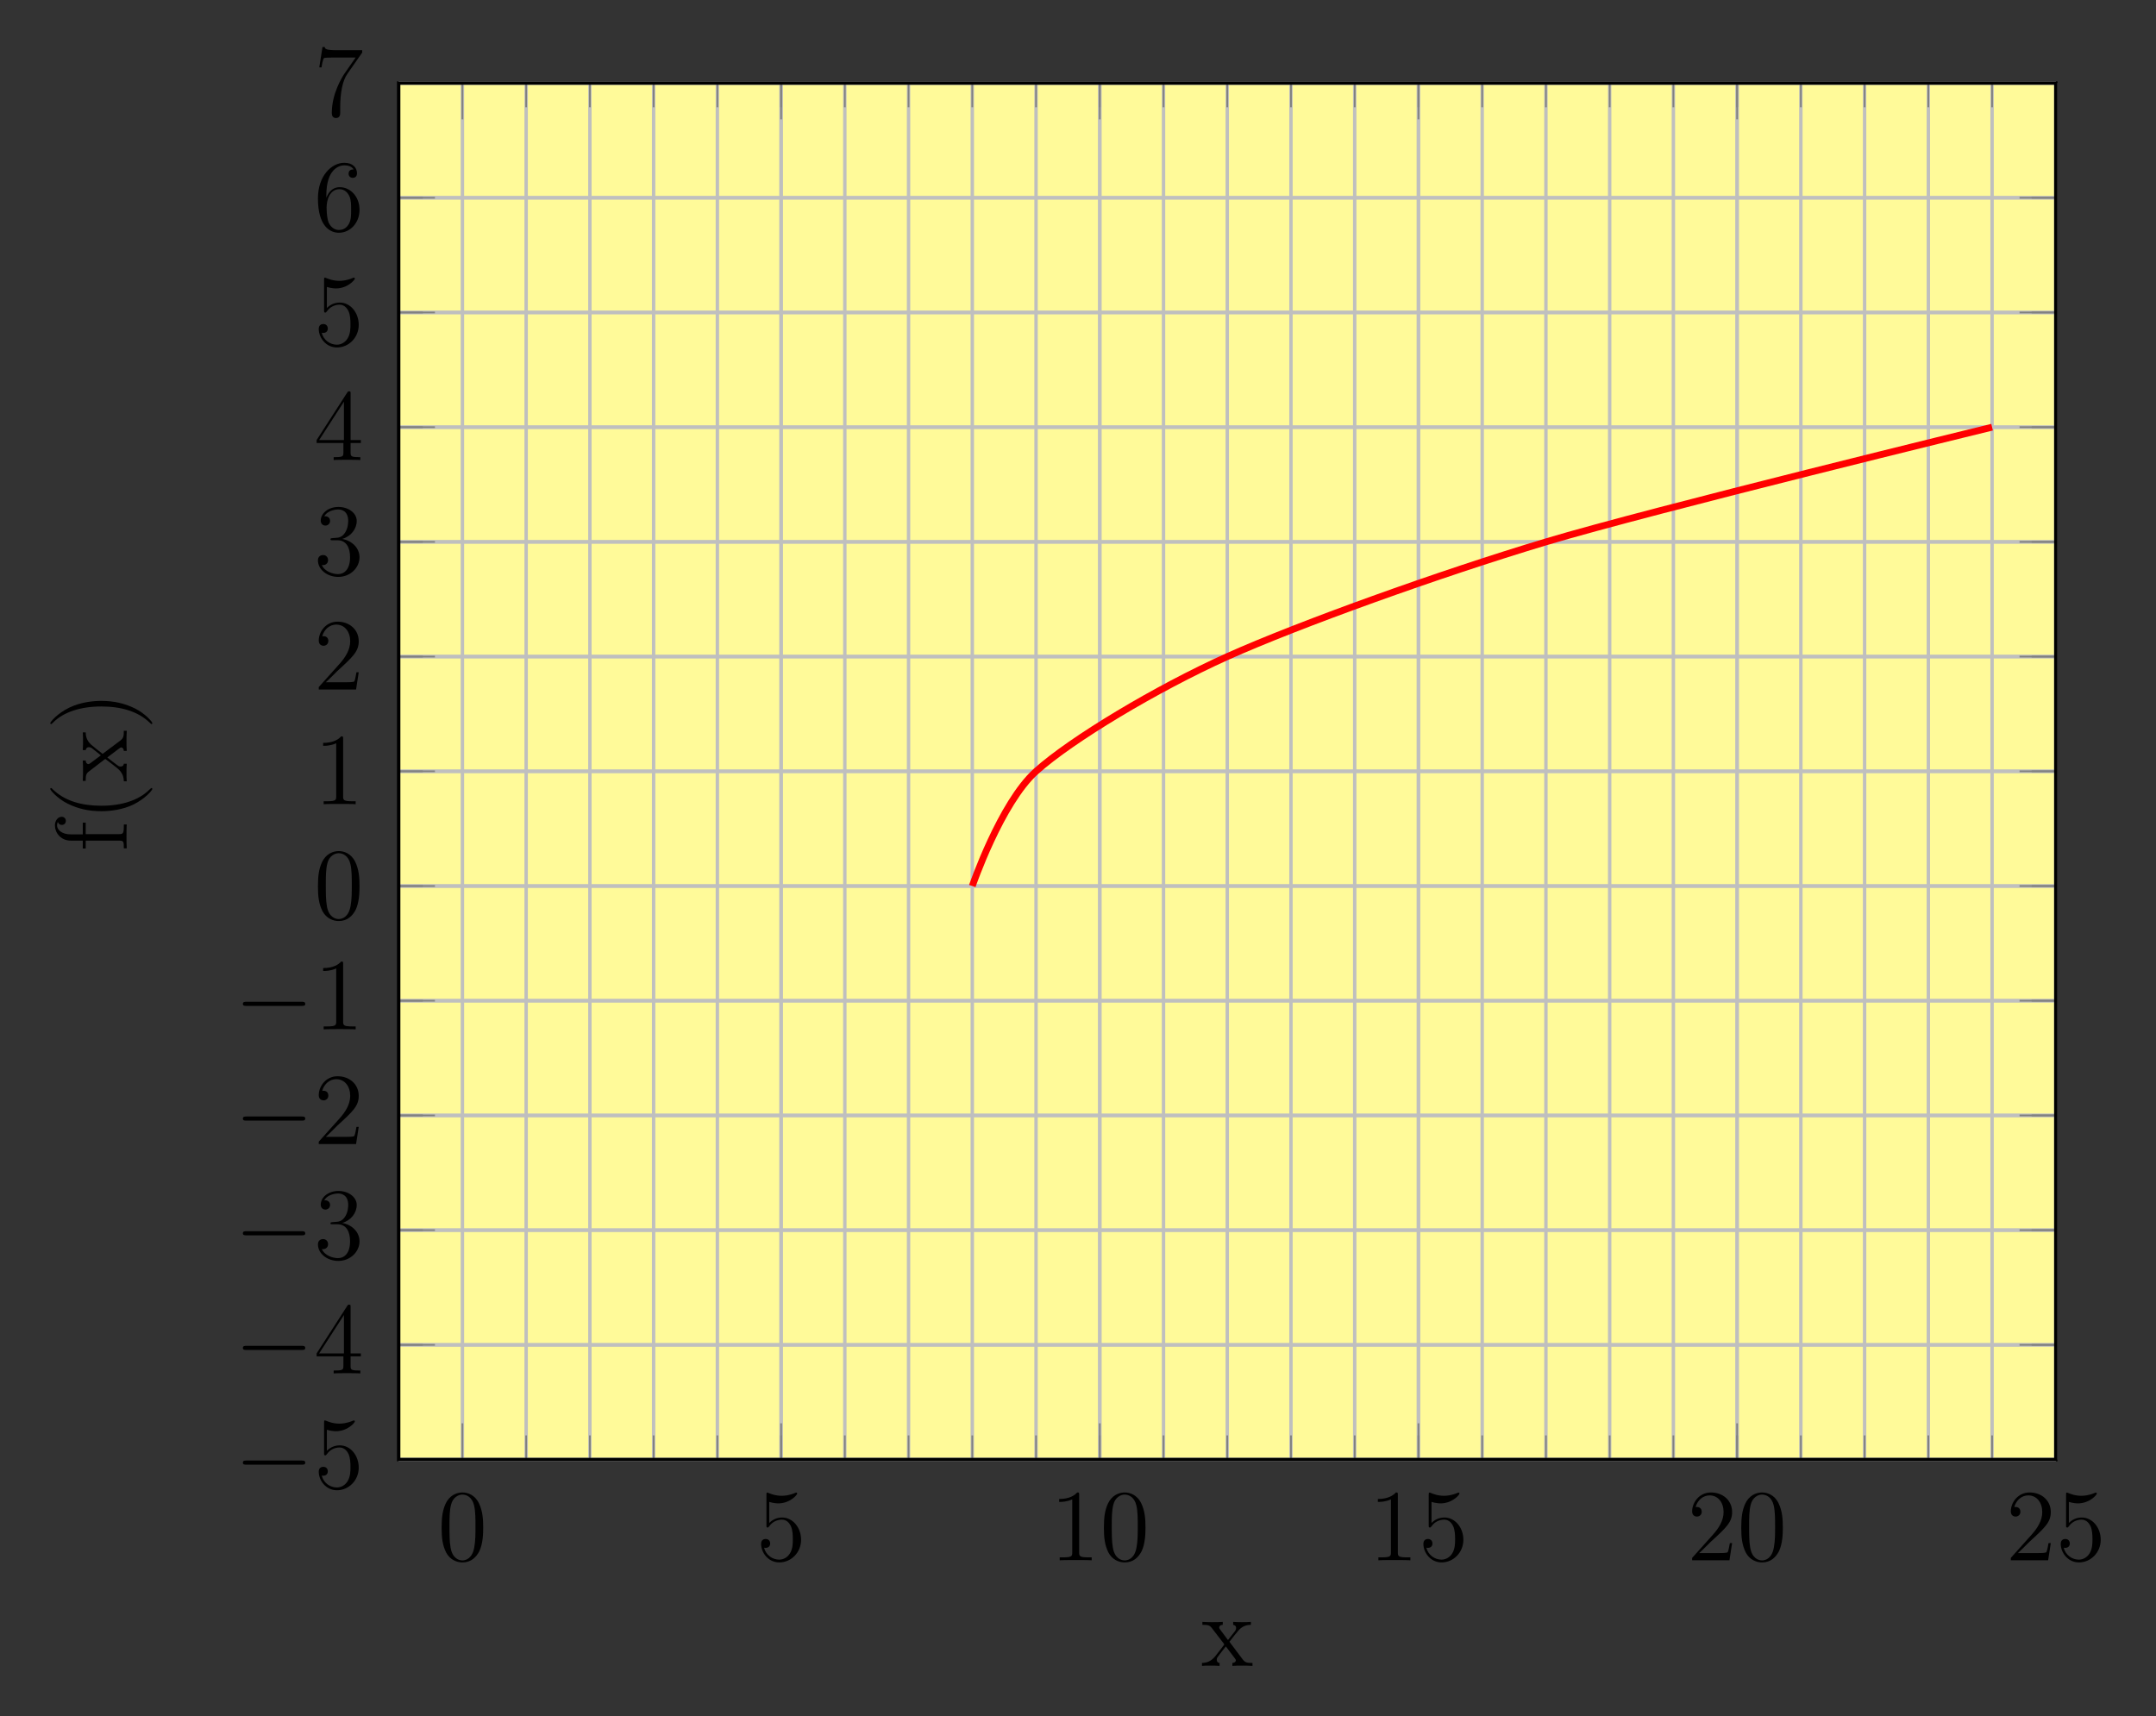<?xml version="1.0" encoding="UTF-8"?>
<svg xmlns="http://www.w3.org/2000/svg" xmlns:xlink="http://www.w3.org/1999/xlink" width="252.76pt" height="201.22pt" viewBox="0 0 252.76 201.22" version="1.1">
<rect x="0" y="0" width="252.76" height="201.22" fill="#333333" stroke="none"/>
<defs>
<g>
<symbol overflow="visible" id="glyph0-0">
<path style="stroke:none;" d=""/>
</symbol>
<symbol overflow="visible" id="glyph0-1">
<path style="stroke:none;" d="M 5.359 -3.828 C 5.359 -4.812 5.297 -5.781 4.859 -6.688 C 4.375 -7.688 3.516 -7.953 2.922 -7.953 C 2.234 -7.953 1.391 -7.609 0.938 -6.609 C 0.609 -5.859 0.484 -5.109 0.484 -3.828 C 0.484 -2.672 0.578 -1.797 1 -0.938 C 1.469 -0.031 2.297 0.25 2.922 0.25 C 3.953 0.25 4.547 -0.375 4.906 -1.062 C 5.328 -1.953 5.359 -3.125 5.359 -3.828 Z M 2.922 0.016 C 2.531 0.016 1.75 -0.203 1.531 -1.5 C 1.406 -2.219 1.406 -3.125 1.406 -3.969 C 1.406 -4.953 1.406 -5.828 1.594 -6.531 C 1.797 -7.344 2.406 -7.703 2.922 -7.703 C 3.375 -7.703 4.062 -7.438 4.297 -6.406 C 4.453 -5.719 4.453 -4.781 4.453 -3.969 C 4.453 -3.172 4.453 -2.266 4.312 -1.531 C 4.094 -0.219 3.328 0.016 2.922 0.016 Z M 2.922 0.016 "/>
</symbol>
<symbol overflow="visible" id="glyph0-2">
<path style="stroke:none;" d="M 1.531 -6.844 C 2.047 -6.688 2.469 -6.672 2.594 -6.672 C 3.938 -6.672 4.812 -7.656 4.812 -7.828 C 4.812 -7.875 4.781 -7.938 4.703 -7.938 C 4.688 -7.938 4.656 -7.938 4.547 -7.891 C 3.891 -7.609 3.312 -7.562 3 -7.562 C 2.219 -7.562 1.656 -7.812 1.422 -7.906 C 1.344 -7.938 1.312 -7.938 1.297 -7.938 C 1.203 -7.938 1.203 -7.859 1.203 -7.672 L 1.203 -4.125 C 1.203 -3.906 1.203 -3.844 1.344 -3.844 C 1.406 -3.844 1.422 -3.844 1.547 -4 C 1.875 -4.484 2.438 -4.766 3.031 -4.766 C 3.672 -4.766 3.984 -4.188 4.078 -3.984 C 4.281 -3.516 4.297 -2.922 4.297 -2.469 C 4.297 -2.016 4.297 -1.344 3.953 -0.797 C 3.688 -0.375 3.234 -0.078 2.703 -0.078 C 1.906 -0.078 1.141 -0.609 0.922 -1.484 C 0.984 -1.453 1.047 -1.453 1.109 -1.453 C 1.312 -1.453 1.641 -1.562 1.641 -1.969 C 1.641 -2.312 1.406 -2.5 1.109 -2.5 C 0.891 -2.5 0.578 -2.391 0.578 -1.922 C 0.578 -0.906 1.406 0.25 2.719 0.25 C 4.078 0.25 5.266 -0.891 5.266 -2.406 C 5.266 -3.828 4.297 -5.016 3.047 -5.016 C 2.359 -5.016 1.844 -4.703 1.531 -4.375 Z M 1.531 -6.844 "/>
</symbol>
<symbol overflow="visible" id="glyph0-3">
<path style="stroke:none;" d="M 3.438 -7.656 C 3.438 -7.938 3.438 -7.953 3.203 -7.953 C 2.922 -7.625 2.312 -7.188 1.094 -7.188 L 1.094 -6.844 C 1.359 -6.844 1.953 -6.844 2.625 -7.141 L 2.625 -0.922 C 2.625 -0.484 2.578 -0.344 1.531 -0.344 L 1.156 -0.344 L 1.156 0 C 1.484 -0.031 2.641 -0.031 3.031 -0.031 C 3.438 -0.031 4.578 -0.031 4.906 0 L 4.906 -0.344 L 4.531 -0.344 C 3.484 -0.344 3.438 -0.484 3.438 -0.922 Z M 3.438 -7.656 "/>
</symbol>
<symbol overflow="visible" id="glyph0-4">
<path style="stroke:none;" d="M 5.266 -2.016 L 5 -2.016 C 4.953 -1.812 4.859 -1.141 4.75 -0.953 C 4.656 -0.844 3.984 -0.844 3.625 -0.844 L 1.406 -0.844 C 1.734 -1.125 2.469 -1.891 2.766 -2.172 C 4.594 -3.844 5.266 -4.469 5.266 -5.656 C 5.266 -7.031 4.172 -7.953 2.781 -7.953 C 1.406 -7.953 0.578 -6.766 0.578 -5.734 C 0.578 -5.125 1.109 -5.125 1.141 -5.125 C 1.406 -5.125 1.703 -5.312 1.703 -5.688 C 1.703 -6.031 1.484 -6.25 1.141 -6.25 C 1.047 -6.25 1.016 -6.25 0.984 -6.234 C 1.203 -7.047 1.859 -7.609 2.625 -7.609 C 3.641 -7.609 4.266 -6.75 4.266 -5.656 C 4.266 -4.641 3.688 -3.75 3 -2.984 L 0.578 -0.281 L 0.578 0 L 4.953 0 Z M 5.266 -2.016 "/>
</symbol>
<symbol overflow="visible" id="glyph0-5">
<path style="stroke:none;" d="M 4.312 -7.781 C 4.312 -8.016 4.312 -8.062 4.141 -8.062 C 4.047 -8.062 4.016 -8.062 3.922 -7.922 L 0.328 -2.344 L 0.328 -2 L 3.469 -2 L 3.469 -0.906 C 3.469 -0.469 3.438 -0.344 2.562 -0.344 L 2.328 -0.344 L 2.328 0 C 2.609 -0.031 3.547 -0.031 3.891 -0.031 C 4.219 -0.031 5.172 -0.031 5.453 0 L 5.453 -0.344 L 5.219 -0.344 C 4.344 -0.344 4.312 -0.469 4.312 -0.906 L 4.312 -2 L 5.516 -2 L 5.516 -2.344 L 4.312 -2.344 Z M 3.531 -6.844 L 3.531 -2.344 L 0.625 -2.344 Z M 3.531 -6.844 "/>
</symbol>
<symbol overflow="visible" id="glyph0-6">
<path style="stroke:none;" d="M 2.203 -4.297 C 2 -4.281 1.953 -4.266 1.953 -4.156 C 1.953 -4.047 2.016 -4.047 2.219 -4.047 L 2.766 -4.047 C 3.797 -4.047 4.25 -3.203 4.25 -2.062 C 4.25 -0.484 3.438 -0.078 2.844 -0.078 C 2.266 -0.078 1.297 -0.344 0.938 -1.141 C 1.328 -1.078 1.672 -1.297 1.672 -1.719 C 1.672 -2.062 1.422 -2.312 1.094 -2.312 C 0.797 -2.312 0.484 -2.141 0.484 -1.688 C 0.484 -0.625 1.547 0.25 2.875 0.25 C 4.297 0.25 5.359 -0.844 5.359 -2.047 C 5.359 -3.141 4.469 -4 3.328 -4.203 C 4.359 -4.5 5.031 -5.375 5.031 -6.312 C 5.031 -7.25 4.047 -7.953 2.891 -7.953 C 1.703 -7.953 0.812 -7.219 0.812 -6.344 C 0.812 -5.875 1.188 -5.766 1.359 -5.766 C 1.609 -5.766 1.906 -5.953 1.906 -6.312 C 1.906 -6.688 1.609 -6.859 1.344 -6.859 C 1.281 -6.859 1.25 -6.859 1.219 -6.844 C 1.672 -7.656 2.797 -7.656 2.859 -7.656 C 3.25 -7.656 4.031 -7.484 4.031 -6.312 C 4.031 -6.078 4 -5.422 3.641 -4.906 C 3.281 -4.375 2.875 -4.344 2.562 -4.328 Z M 2.203 -4.297 "/>
</symbol>
<symbol overflow="visible" id="glyph0-7">
<path style="stroke:none;" d="M 1.469 -4.156 C 1.469 -7.188 2.938 -7.656 3.578 -7.656 C 4.016 -7.656 4.453 -7.531 4.672 -7.172 C 4.531 -7.172 4.078 -7.172 4.078 -6.688 C 4.078 -6.422 4.25 -6.188 4.562 -6.188 C 4.859 -6.188 5.062 -6.375 5.062 -6.719 C 5.062 -7.344 4.609 -7.953 3.578 -7.953 C 2.062 -7.953 0.484 -6.406 0.484 -3.781 C 0.484 -0.484 1.922 0.25 2.938 0.25 C 4.25 0.25 5.359 -0.891 5.359 -2.438 C 5.359 -4.031 4.25 -5.094 3.047 -5.094 C 1.984 -5.094 1.594 -4.172 1.469 -3.844 Z M 2.938 -0.078 C 2.188 -0.078 1.828 -0.734 1.719 -0.984 C 1.609 -1.297 1.5 -1.891 1.5 -2.719 C 1.5 -3.672 1.922 -4.859 3 -4.859 C 3.656 -4.859 4 -4.406 4.188 -4 C 4.375 -3.562 4.375 -2.969 4.375 -2.453 C 4.375 -1.844 4.375 -1.297 4.141 -0.844 C 3.844 -0.281 3.422 -0.078 2.938 -0.078 Z M 2.938 -0.078 "/>
</symbol>
<symbol overflow="visible" id="glyph0-8">
<path style="stroke:none;" d="M 5.672 -7.422 L 5.672 -7.703 L 2.797 -7.703 C 1.344 -7.703 1.328 -7.859 1.281 -8.078 L 1.016 -8.078 L 0.641 -5.688 L 0.906 -5.688 C 0.938 -5.906 1.047 -6.641 1.203 -6.781 C 1.297 -6.844 2.203 -6.844 2.359 -6.844 L 4.906 -6.844 L 3.641 -5.031 C 3.312 -4.562 2.109 -2.609 2.109 -0.359 C 2.109 -0.234 2.109 0.25 2.594 0.25 C 3.094 0.25 3.094 -0.219 3.094 -0.375 L 3.094 -0.969 C 3.094 -2.75 3.375 -4.141 3.938 -4.938 Z M 5.672 -7.422 "/>
</symbol>
<symbol overflow="visible" id="glyph0-9">
<path style="stroke:none;" d="M 3.344 -2.828 C 3.688 -3.281 4.203 -3.922 4.422 -4.172 C 4.906 -4.719 5.469 -4.812 5.859 -4.812 L 5.859 -5.156 C 5.344 -5.125 5.312 -5.125 4.859 -5.125 C 4.406 -5.125 4.375 -5.125 3.781 -5.156 L 3.781 -4.812 C 3.938 -4.781 4.125 -4.703 4.125 -4.438 C 4.125 -4.234 4.016 -4.094 3.938 -4 L 3.172 -3.031 L 2.25 -4.266 C 2.219 -4.312 2.141 -4.422 2.141 -4.5 C 2.141 -4.578 2.203 -4.797 2.562 -4.812 L 2.562 -5.156 C 2.266 -5.125 1.656 -5.125 1.328 -5.125 C 0.938 -5.125 0.906 -5.125 0.172 -5.156 L 0.172 -4.812 C 0.781 -4.812 1.016 -4.781 1.266 -4.453 L 2.672 -2.625 C 2.688 -2.609 2.734 -2.531 2.734 -2.5 C 2.734 -2.469 1.812 -1.297 1.688 -1.141 C 1.156 -0.484 0.641 -0.359 0.125 -0.344 L 0.125 0 C 0.578 -0.031 0.594 -0.031 1.109 -0.031 C 1.562 -0.031 1.594 -0.031 2.188 0 L 2.188 -0.344 C 1.906 -0.375 1.859 -0.562 1.859 -0.734 C 1.859 -0.922 1.938 -1.016 2.062 -1.172 C 2.234 -1.422 2.625 -1.906 2.922 -2.281 L 3.891 -1 C 4.094 -0.734 4.094 -0.719 4.094 -0.641 C 4.094 -0.547 4 -0.359 3.688 -0.344 L 3.688 0 C 4 -0.031 4.578 -0.031 4.906 -0.031 C 5.312 -0.031 5.328 -0.031 6.047 0 L 6.047 -0.344 C 5.422 -0.344 5.203 -0.375 4.906 -0.75 Z M 3.344 -2.828 "/>
</symbol>
<symbol overflow="visible" id="glyph1-0">
<path style="stroke:none;" d=""/>
</symbol>
<symbol overflow="visible" id="glyph1-1">
<path style="stroke:none;" d="M 7.875 -2.75 C 8.078 -2.75 8.297 -2.75 8.297 -2.984 C 8.297 -3.234 8.078 -3.234 7.875 -3.234 L 1.406 -3.234 C 1.203 -3.234 0.984 -3.234 0.984 -2.984 C 0.984 -2.75 1.203 -2.75 1.406 -2.75 Z M 7.875 -2.75 "/>
</symbol>
<symbol overflow="visible" id="glyph2-0">
<path style="stroke:none;" d=""/>
</symbol>
<symbol overflow="visible" id="glyph2-1">
<path style="stroke:none;" d="M -4.812 -2.062 L -4.812 -3.406 L -5.156 -3.406 L -5.156 -2.031 L -6.547 -2.031 C -7.625 -2.031 -8.172 -2.578 -8.172 -3.078 C -8.172 -3.172 -8.156 -3.344 -8.078 -3.484 C -8.062 -3.438 -7.953 -3.141 -7.609 -3.141 C -7.344 -3.141 -7.141 -3.328 -7.141 -3.609 C -7.141 -3.891 -7.344 -4.094 -7.625 -4.094 C -8.062 -4.094 -8.422 -3.656 -8.422 -3.078 C -8.422 -2.25 -7.766 -1.297 -6.547 -1.297 L -5.156 -1.297 L -5.156 -0.375 L -4.812 -0.375 L -4.812 -1.297 L -0.891 -1.297 C -0.344 -1.297 -0.344 -1.172 -0.344 -0.391 L 0 -0.391 C -0.031 -0.734 -0.031 -1.391 -0.031 -1.75 C -0.031 -2.062 -0.031 -2.922 0 -3.188 L -0.344 -3.188 L -0.344 -2.953 C -0.344 -2.078 -0.484 -2.062 -0.906 -2.062 Z M -4.812 -2.062 "/>
</symbol>
<symbol overflow="visible" id="glyph2-2">
<path style="stroke:none;" d="M 2.906 -3.891 C 2.875 -3.891 2.844 -3.891 2.641 -3.688 C 1.438 -2.484 -0.531 -1.812 -2.969 -1.812 C -5.297 -1.812 -7.297 -2.375 -8.703 -3.766 C -8.812 -3.891 -8.828 -3.891 -8.875 -3.891 C -8.938 -3.891 -8.969 -3.828 -8.969 -3.781 C -8.969 -3.625 -8.109 -2.641 -6.938 -2.062 C -5.719 -1.453 -4.453 -1.172 -2.969 -1.172 C -1.906 -1.172 -0.484 -1.344 0.781 -1.953 C 2.219 -2.672 3 -3.641 3 -3.781 C 3 -3.828 2.969 -3.891 2.906 -3.891 Z M 2.906 -3.891 "/>
</symbol>
<symbol overflow="visible" id="glyph2-3">
<path style="stroke:none;" d="M -2.828 -3.344 C -3.281 -3.688 -3.922 -4.203 -4.172 -4.422 C -4.719 -4.906 -4.812 -5.469 -4.812 -5.859 L -5.156 -5.859 C -5.125 -5.344 -5.125 -5.312 -5.125 -4.859 C -5.125 -4.406 -5.125 -4.375 -5.156 -3.781 L -4.812 -3.781 C -4.781 -3.938 -4.703 -4.125 -4.438 -4.125 C -4.234 -4.125 -4.094 -4.016 -4 -3.938 L -3.031 -3.172 L -4.266 -2.25 C -4.312 -2.219 -4.422 -2.141 -4.5 -2.141 C -4.578 -2.141 -4.797 -2.203 -4.812 -2.562 L -5.156 -2.562 C -5.125 -2.266 -5.125 -1.656 -5.125 -1.328 C -5.125 -0.938 -5.125 -0.906 -5.156 -0.172 L -4.812 -0.172 C -4.812 -0.781 -4.781 -1.016 -4.453 -1.266 L -2.625 -2.672 C -2.609 -2.688 -2.531 -2.734 -2.5 -2.734 C -2.469 -2.734 -1.297 -1.812 -1.141 -1.688 C -0.484 -1.156 -0.359 -0.641 -0.344 -0.125 L 0 -0.125 C -0.031 -0.578 -0.031 -0.594 -0.031 -1.109 C -0.031 -1.562 -0.031 -1.594 0 -2.188 L -0.344 -2.188 C -0.375 -1.906 -0.562 -1.859 -0.734 -1.859 C -0.922 -1.859 -1.016 -1.938 -1.172 -2.062 C -1.422 -2.234 -1.906 -2.625 -2.281 -2.922 L -1 -3.891 C -0.734 -4.094 -0.719 -4.094 -0.641 -4.094 C -0.547 -4.094 -0.359 -4 -0.344 -3.688 L 0 -3.688 C -0.031 -4 -0.031 -4.578 -0.031 -4.906 C -0.031 -5.312 -0.031 -5.328 0 -6.047 L -0.344 -6.047 C -0.344 -5.422 -0.375 -5.203 -0.75 -4.906 Z M -2.828 -3.344 "/>
</symbol>
<symbol overflow="visible" id="glyph2-4">
<path style="stroke:none;" d="M -2.969 -3.375 C -3.891 -3.375 -5.359 -3.25 -6.75 -2.578 C -8.188 -1.875 -8.969 -0.891 -8.969 -0.766 C -8.969 -0.719 -8.938 -0.656 -8.875 -0.656 C -8.828 -0.656 -8.812 -0.656 -8.609 -0.859 C -7.406 -2.062 -5.422 -2.719 -2.984 -2.719 C -0.672 -2.719 1.328 -2.156 2.734 -0.781 C 2.844 -0.656 2.875 -0.656 2.906 -0.656 C 2.969 -0.656 3 -0.719 3 -0.766 C 3 -0.922 2.141 -1.906 0.969 -2.484 C -0.25 -3.094 -1.547 -3.375 -2.969 -3.375 Z M -2.969 -3.375 "/>
</symbol>
</g>
<clipPath id="clip1">
  <path d="M 102 38 L 241.016 38 L 241.016 116 L 102 116 Z M 102 38 "/>
</clipPath>
</defs>
<g id="surface1">
<path style=" stroke:none;fill-rule:nonzero;fill:rgb(100%,97.96%,60.001%);fill-opacity:1;" d="M 46.738 171.129 L 241.016 171.129 L 241.016 9.738 L 46.738 9.738 Z M 46.738 171.129 "/>
<path style="fill:none;stroke-width:0.399;stroke-linecap:butt;stroke-linejoin:miter;stroke:rgb(75%,75%,75%);stroke-opacity:1;stroke-miterlimit:10;" d="M 14.944 0.001 L 14.944 161.392 M 22.416 0.001 L 22.416 161.392 M 29.889 0.001 L 29.889 161.392 M 37.362 0.001 L 37.362 161.392 M 44.834 0.001 L 44.834 161.392 M 52.303 0.001 L 52.303 161.392 M 59.776 0.001 L 59.776 161.392 M 67.248 0.001 L 67.248 161.392 M 74.721 0.001 L 74.721 161.392 M 82.194 0.001 L 82.194 161.392 M 89.666 0.001 L 89.666 161.392 M 97.139 0.001 L 97.139 161.392 M 104.608 0.001 L 104.608 161.392 M 112.08 0.001 L 112.08 161.392 M 119.553 0.001 L 119.553 161.392 M 127.026 0.001 L 127.026 161.392 M 134.498 0.001 L 134.498 161.392 M 141.971 0.001 L 141.971 161.392 M 149.44 0.001 L 149.44 161.392 M 156.912 0.001 L 156.912 161.392 M 164.385 0.001 L 164.385 161.392 M 171.858 0.001 L 171.858 161.392 M 179.33 0.001 L 179.33 161.392 M 186.803 0.001 L 186.803 161.392 M 194.276 0.001 L 194.276 161.392 " transform="matrix(1,0,0,-1,46.74,171.13)"/>
<path style="fill:none;stroke-width:0.399;stroke-linecap:butt;stroke-linejoin:miter;stroke:rgb(75%,75%,75%);stroke-opacity:1;stroke-miterlimit:10;" d="M 7.471 0.001 L 7.471 161.392 M 44.834 0.001 L 44.834 161.392 M 82.194 0.001 L 82.194 161.392 M 119.553 0.001 L 119.553 161.392 M 156.912 0.001 L 156.912 161.392 M 194.276 0.001 L 194.276 161.392 " transform="matrix(1,0,0,-1,46.74,171.13)"/>
<path style="fill:none;stroke-width:0.399;stroke-linecap:butt;stroke-linejoin:miter;stroke:rgb(75%,75%,75%);stroke-opacity:1;stroke-miterlimit:10;" d="M -0.002 0.001 L 194.276 0.001 M -0.002 13.45 L 194.276 13.45 M -0.002 26.9 L 194.276 26.9 M -0.002 40.349 L 194.276 40.349 M -0.002 53.798 L 194.276 53.798 M -0.002 67.247 L 194.276 67.247 M -0.002 80.696 L 194.276 80.696 M -0.002 94.146 L 194.276 94.146 M -0.002 107.595 L 194.276 107.595 M -0.002 121.044 L 194.276 121.044 M -0.002 134.493 L 194.276 134.493 M -0.002 147.942 L 194.276 147.942 M -0.002 161.392 L 194.276 161.392 " transform="matrix(1,0,0,-1,46.74,171.13)"/>
<path style="fill:none;stroke-width:0.399;stroke-linecap:butt;stroke-linejoin:miter;stroke:rgb(75%,75%,75%);stroke-opacity:1;stroke-miterlimit:10;" d="M -0.002 0.001 L 194.276 0.001 M -0.002 13.45 L 194.276 13.45 M -0.002 26.9 L 194.276 26.9 M -0.002 40.349 L 194.276 40.349 M -0.002 53.798 L 194.276 53.798 M -0.002 67.247 L 194.276 67.247 M -0.002 80.696 L 194.276 80.696 M -0.002 94.146 L 194.276 94.146 M -0.002 107.595 L 194.276 107.595 M -0.002 121.044 L 194.276 121.044 M -0.002 134.493 L 194.276 134.493 M -0.002 147.942 L 194.276 147.942 M -0.002 161.392 L 194.276 161.392 " transform="matrix(1,0,0,-1,46.74,171.13)"/>
<path style="fill:none;stroke-width:0.199;stroke-linecap:butt;stroke-linejoin:miter;stroke:rgb(50%,50%,50%);stroke-opacity:1;stroke-miterlimit:10;" d="M 14.944 0.001 L 14.944 2.833 M 14.944 161.392 L 14.944 158.556 M 22.416 0.001 L 22.416 2.833 M 22.416 161.392 L 22.416 158.556 M 29.889 0.001 L 29.889 2.833 M 29.889 161.392 L 29.889 158.556 M 37.362 0.001 L 37.362 2.833 M 37.362 161.392 L 37.362 158.556 M 44.834 0.001 L 44.834 2.833 M 44.834 161.392 L 44.834 158.556 M 52.303 0.001 L 52.303 2.833 M 52.303 161.392 L 52.303 158.556 M 59.776 0.001 L 59.776 2.833 M 59.776 161.392 L 59.776 158.556 M 67.248 0.001 L 67.248 2.833 M 67.248 161.392 L 67.248 158.556 M 74.721 0.001 L 74.721 2.833 M 74.721 161.392 L 74.721 158.556 M 82.194 0.001 L 82.194 2.833 M 82.194 161.392 L 82.194 158.556 M 89.666 0.001 L 89.666 2.833 M 89.666 161.392 L 89.666 158.556 M 97.139 0.001 L 97.139 2.833 M 97.139 161.392 L 97.139 158.556 M 104.608 0.001 L 104.608 2.833 M 104.608 161.392 L 104.608 158.556 M 112.08 0.001 L 112.08 2.833 M 112.08 161.392 L 112.08 158.556 M 119.553 0.001 L 119.553 2.833 M 119.553 161.392 L 119.553 158.556 M 127.026 0.001 L 127.026 2.833 M 127.026 161.392 L 127.026 158.556 M 134.498 0.001 L 134.498 2.833 M 134.498 161.392 L 134.498 158.556 M 141.971 0.001 L 141.971 2.833 M 141.971 161.392 L 141.971 158.556 M 149.44 0.001 L 149.44 2.833 M 149.44 161.392 L 149.44 158.556 M 156.912 0.001 L 156.912 2.833 M 156.912 161.392 L 156.912 158.556 M 164.385 0.001 L 164.385 2.833 M 164.385 161.392 L 164.385 158.556 M 171.858 0.001 L 171.858 2.833 M 171.858 161.392 L 171.858 158.556 M 179.33 0.001 L 179.33 2.833 M 179.33 161.392 L 179.33 158.556 M 186.803 0.001 L 186.803 2.833 M 186.803 161.392 L 186.803 158.556 M 194.276 0.001 L 194.276 2.833 M 194.276 161.392 L 194.276 158.556 " transform="matrix(1,0,0,-1,46.74,171.13)"/>
<path style="fill:none;stroke-width:0.199;stroke-linecap:butt;stroke-linejoin:miter;stroke:rgb(50%,50%,50%);stroke-opacity:1;stroke-miterlimit:10;" d="M 7.471 0.001 L 7.471 4.251 M 7.471 161.392 L 7.471 157.138 M 44.834 0.001 L 44.834 4.251 M 44.834 161.392 L 44.834 157.138 M 82.194 0.001 L 82.194 4.251 M 82.194 161.392 L 82.194 157.138 M 119.553 0.001 L 119.553 4.251 M 119.553 161.392 L 119.553 157.138 M 156.912 0.001 L 156.912 4.251 M 156.912 161.392 L 156.912 157.138 M 194.276 0.001 L 194.276 4.251 M 194.276 161.392 L 194.276 157.138 " transform="matrix(1,0,0,-1,46.74,171.13)"/>
<path style="fill:none;stroke-width:0.199;stroke-linecap:butt;stroke-linejoin:miter;stroke:rgb(50%,50%,50%);stroke-opacity:1;stroke-miterlimit:10;" d="M -0.002 0.001 L 2.834 0.001 M 194.276 0.001 L 191.44 0.001 M -0.002 13.45 L 2.834 13.45 M 194.276 13.45 L 191.44 13.45 M -0.002 26.9 L 2.834 26.9 M 194.276 26.9 L 191.44 26.9 M -0.002 40.349 L 2.834 40.349 M 194.276 40.349 L 191.44 40.349 M -0.002 53.798 L 2.834 53.798 M 194.276 53.798 L 191.44 53.798 M -0.002 67.247 L 2.834 67.247 M 194.276 67.247 L 191.44 67.247 M -0.002 80.696 L 2.834 80.696 M 194.276 80.696 L 191.44 80.696 M -0.002 94.146 L 2.834 94.146 M 194.276 94.146 L 191.44 94.146 M -0.002 107.595 L 2.834 107.595 M 194.276 107.595 L 191.44 107.595 M -0.002 121.044 L 2.834 121.044 M 194.276 121.044 L 191.44 121.044 M -0.002 134.493 L 2.834 134.493 M 194.276 134.493 L 191.44 134.493 M -0.002 147.942 L 2.834 147.942 M 194.276 147.942 L 191.44 147.942 M -0.002 161.392 L 2.834 161.392 M 194.276 161.392 L 191.44 161.392 " transform="matrix(1,0,0,-1,46.74,171.13)"/>
<path style="fill:none;stroke-width:0.199;stroke-linecap:butt;stroke-linejoin:miter;stroke:rgb(50%,50%,50%);stroke-opacity:1;stroke-miterlimit:10;" d="M -0.002 0.001 L 4.252 0.001 M 194.276 0.001 L 190.022 0.001 M -0.002 13.45 L 4.252 13.45 M 194.276 13.45 L 190.022 13.45 M -0.002 26.9 L 4.252 26.9 M 194.276 26.9 L 190.022 26.9 M -0.002 40.349 L 4.252 40.349 M 194.276 40.349 L 190.022 40.349 M -0.002 53.798 L 4.252 53.798 M 194.276 53.798 L 190.022 53.798 M -0.002 67.247 L 4.252 67.247 M 194.276 67.247 L 190.022 67.247 M -0.002 80.696 L 4.252 80.696 M 194.276 80.696 L 190.022 80.696 M -0.002 94.146 L 4.252 94.146 M 194.276 94.146 L 190.022 94.146 M -0.002 107.595 L 4.252 107.595 M 194.276 107.595 L 190.022 107.595 M -0.002 121.044 L 4.252 121.044 M 194.276 121.044 L 190.022 121.044 M -0.002 134.493 L 4.252 134.493 M 194.276 134.493 L 190.022 134.493 M -0.002 147.942 L 4.252 147.942 M 194.276 147.942 L 190.022 147.942 M -0.002 161.392 L 4.252 161.392 M 194.276 161.392 L 190.022 161.392 " transform="matrix(1,0,0,-1,46.74,171.13)"/>
<path style="fill:none;stroke-width:0.399;stroke-linecap:butt;stroke-linejoin:miter;stroke:rgb(0%,0%,0%);stroke-opacity:1;stroke-miterlimit:10;" d="M -0.002 0.001 L -0.002 161.392 L 194.276 161.392 L 194.276 0.001 Z M -0.002 0.001 " transform="matrix(1,0,0,-1,46.74,171.13)"/>
<g style="fill:rgb(0%,0%,0%);fill-opacity:1;">
  <use xlink:href="#glyph0-1" x="51.29" y="182.94"/>
</g>
<g style="fill:rgb(0%,0%,0%);fill-opacity:1;">
  <use xlink:href="#glyph0-2" x="88.65" y="182.94"/>
</g>
<g style="fill:rgb(0%,0%,0%);fill-opacity:1;">
  <use xlink:href="#glyph0-3" x="123.08" y="182.94"/>
  <use xlink:href="#glyph0-1" x="128.933" y="182.94"/>
</g>
<g style="fill:rgb(0%,0%,0%);fill-opacity:1;">
  <use xlink:href="#glyph0-3" x="160.44" y="182.94"/>
  <use xlink:href="#glyph0-2" x="166.293" y="182.94"/>
</g>
<g style="fill:rgb(0%,0%,0%);fill-opacity:1;">
  <use xlink:href="#glyph0-4" x="197.8" y="182.94"/>
  <use xlink:href="#glyph0-1" x="203.653" y="182.94"/>
</g>
<g style="fill:rgb(0%,0%,0%);fill-opacity:1;">
  <use xlink:href="#glyph0-4" x="235.16" y="182.94"/>
  <use xlink:href="#glyph0-2" x="241.013" y="182.94"/>
</g>
<g style="fill:rgb(0%,0%,0%);fill-opacity:1;">
  <use xlink:href="#glyph1-1" x="27.49" y="174.48"/>
</g>
<g style="fill:rgb(0%,0%,0%);fill-opacity:1;">
  <use xlink:href="#glyph0-2" x="36.79" y="174.48"/>
</g>
<g style="fill:rgb(0%,0%,0%);fill-opacity:1;">
  <use xlink:href="#glyph1-1" x="27.49" y="161.03"/>
</g>
<g style="fill:rgb(0%,0%,0%);fill-opacity:1;">
  <use xlink:href="#glyph0-5" x="36.79" y="161.03"/>
</g>
<g style="fill:rgb(0%,0%,0%);fill-opacity:1;">
  <use xlink:href="#glyph1-1" x="27.49" y="147.59"/>
</g>
<g style="fill:rgb(0%,0%,0%);fill-opacity:1;">
  <use xlink:href="#glyph0-6" x="36.79" y="147.59"/>
</g>
<g style="fill:rgb(0%,0%,0%);fill-opacity:1;">
  <use xlink:href="#glyph1-1" x="27.49" y="134.14"/>
</g>
<g style="fill:rgb(0%,0%,0%);fill-opacity:1;">
  <use xlink:href="#glyph0-4" x="36.79" y="134.14"/>
</g>
<g style="fill:rgb(0%,0%,0%);fill-opacity:1;">
  <use xlink:href="#glyph1-1" x="27.49" y="120.69"/>
</g>
<g style="fill:rgb(0%,0%,0%);fill-opacity:1;">
  <use xlink:href="#glyph0-3" x="36.79" y="120.69"/>
</g>
<g style="fill:rgb(0%,0%,0%);fill-opacity:1;">
  <use xlink:href="#glyph0-1" x="36.79" y="107.74"/>
</g>
<g style="fill:rgb(0%,0%,0%);fill-opacity:1;">
  <use xlink:href="#glyph0-3" x="36.79" y="94.29"/>
</g>
<g style="fill:rgb(0%,0%,0%);fill-opacity:1;">
  <use xlink:href="#glyph0-4" x="36.79" y="80.84"/>
</g>
<g style="fill:rgb(0%,0%,0%);fill-opacity:1;">
  <use xlink:href="#glyph0-6" x="36.79" y="67.39"/>
</g>
<g style="fill:rgb(0%,0%,0%);fill-opacity:1;">
  <use xlink:href="#glyph0-5" x="36.79" y="53.94"/>
</g>
<g style="fill:rgb(0%,0%,0%);fill-opacity:1;">
  <use xlink:href="#glyph0-2" x="36.79" y="40.49"/>
</g>
<g style="fill:rgb(0%,0%,0%);fill-opacity:1;">
  <use xlink:href="#glyph0-7" x="36.79" y="27.04"/>
</g>
<g style="fill:rgb(0%,0%,0%);fill-opacity:1;">
  <use xlink:href="#glyph0-8" x="36.79" y="13.59"/>
</g>
<g clip-path="url(#clip1)" clip-rule="nonzero">
<path style="fill:none;stroke-width:0.797;stroke-linecap:butt;stroke-linejoin:miter;stroke:rgb(100%,0%,0%);stroke-opacity:1;stroke-miterlimit:10;" d="M 67.248 67.247 C 67.248 67.247 70.573 76.962 74.721 80.696 C 78.869 84.427 88.842 90.411 97.139 94.146 C 105.432 97.876 122.057 103.86 134.498 107.595 C 146.94 111.325 186.803 121.044 186.803 121.044 " transform="matrix(1,0,0,-1,46.74,171.13)"/>
</g>
<g style="fill:rgb(0%,0%,0%);fill-opacity:1;">
  <use xlink:href="#glyph0-9" x="140.79" y="195.32"/>
</g>
<g style="fill:rgb(0%,0%,0%);fill-opacity:1;">
  <use xlink:href="#glyph2-1" x="14.86" y="99.86"/>
  <use xlink:href="#glyph2-2" x="14.86" y="96.283"/>
  <use xlink:href="#glyph2-3" x="14.86" y="91.731"/>
  <use xlink:href="#glyph2-4" x="14.86" y="85.552"/>
</g>
</g>
</svg>
